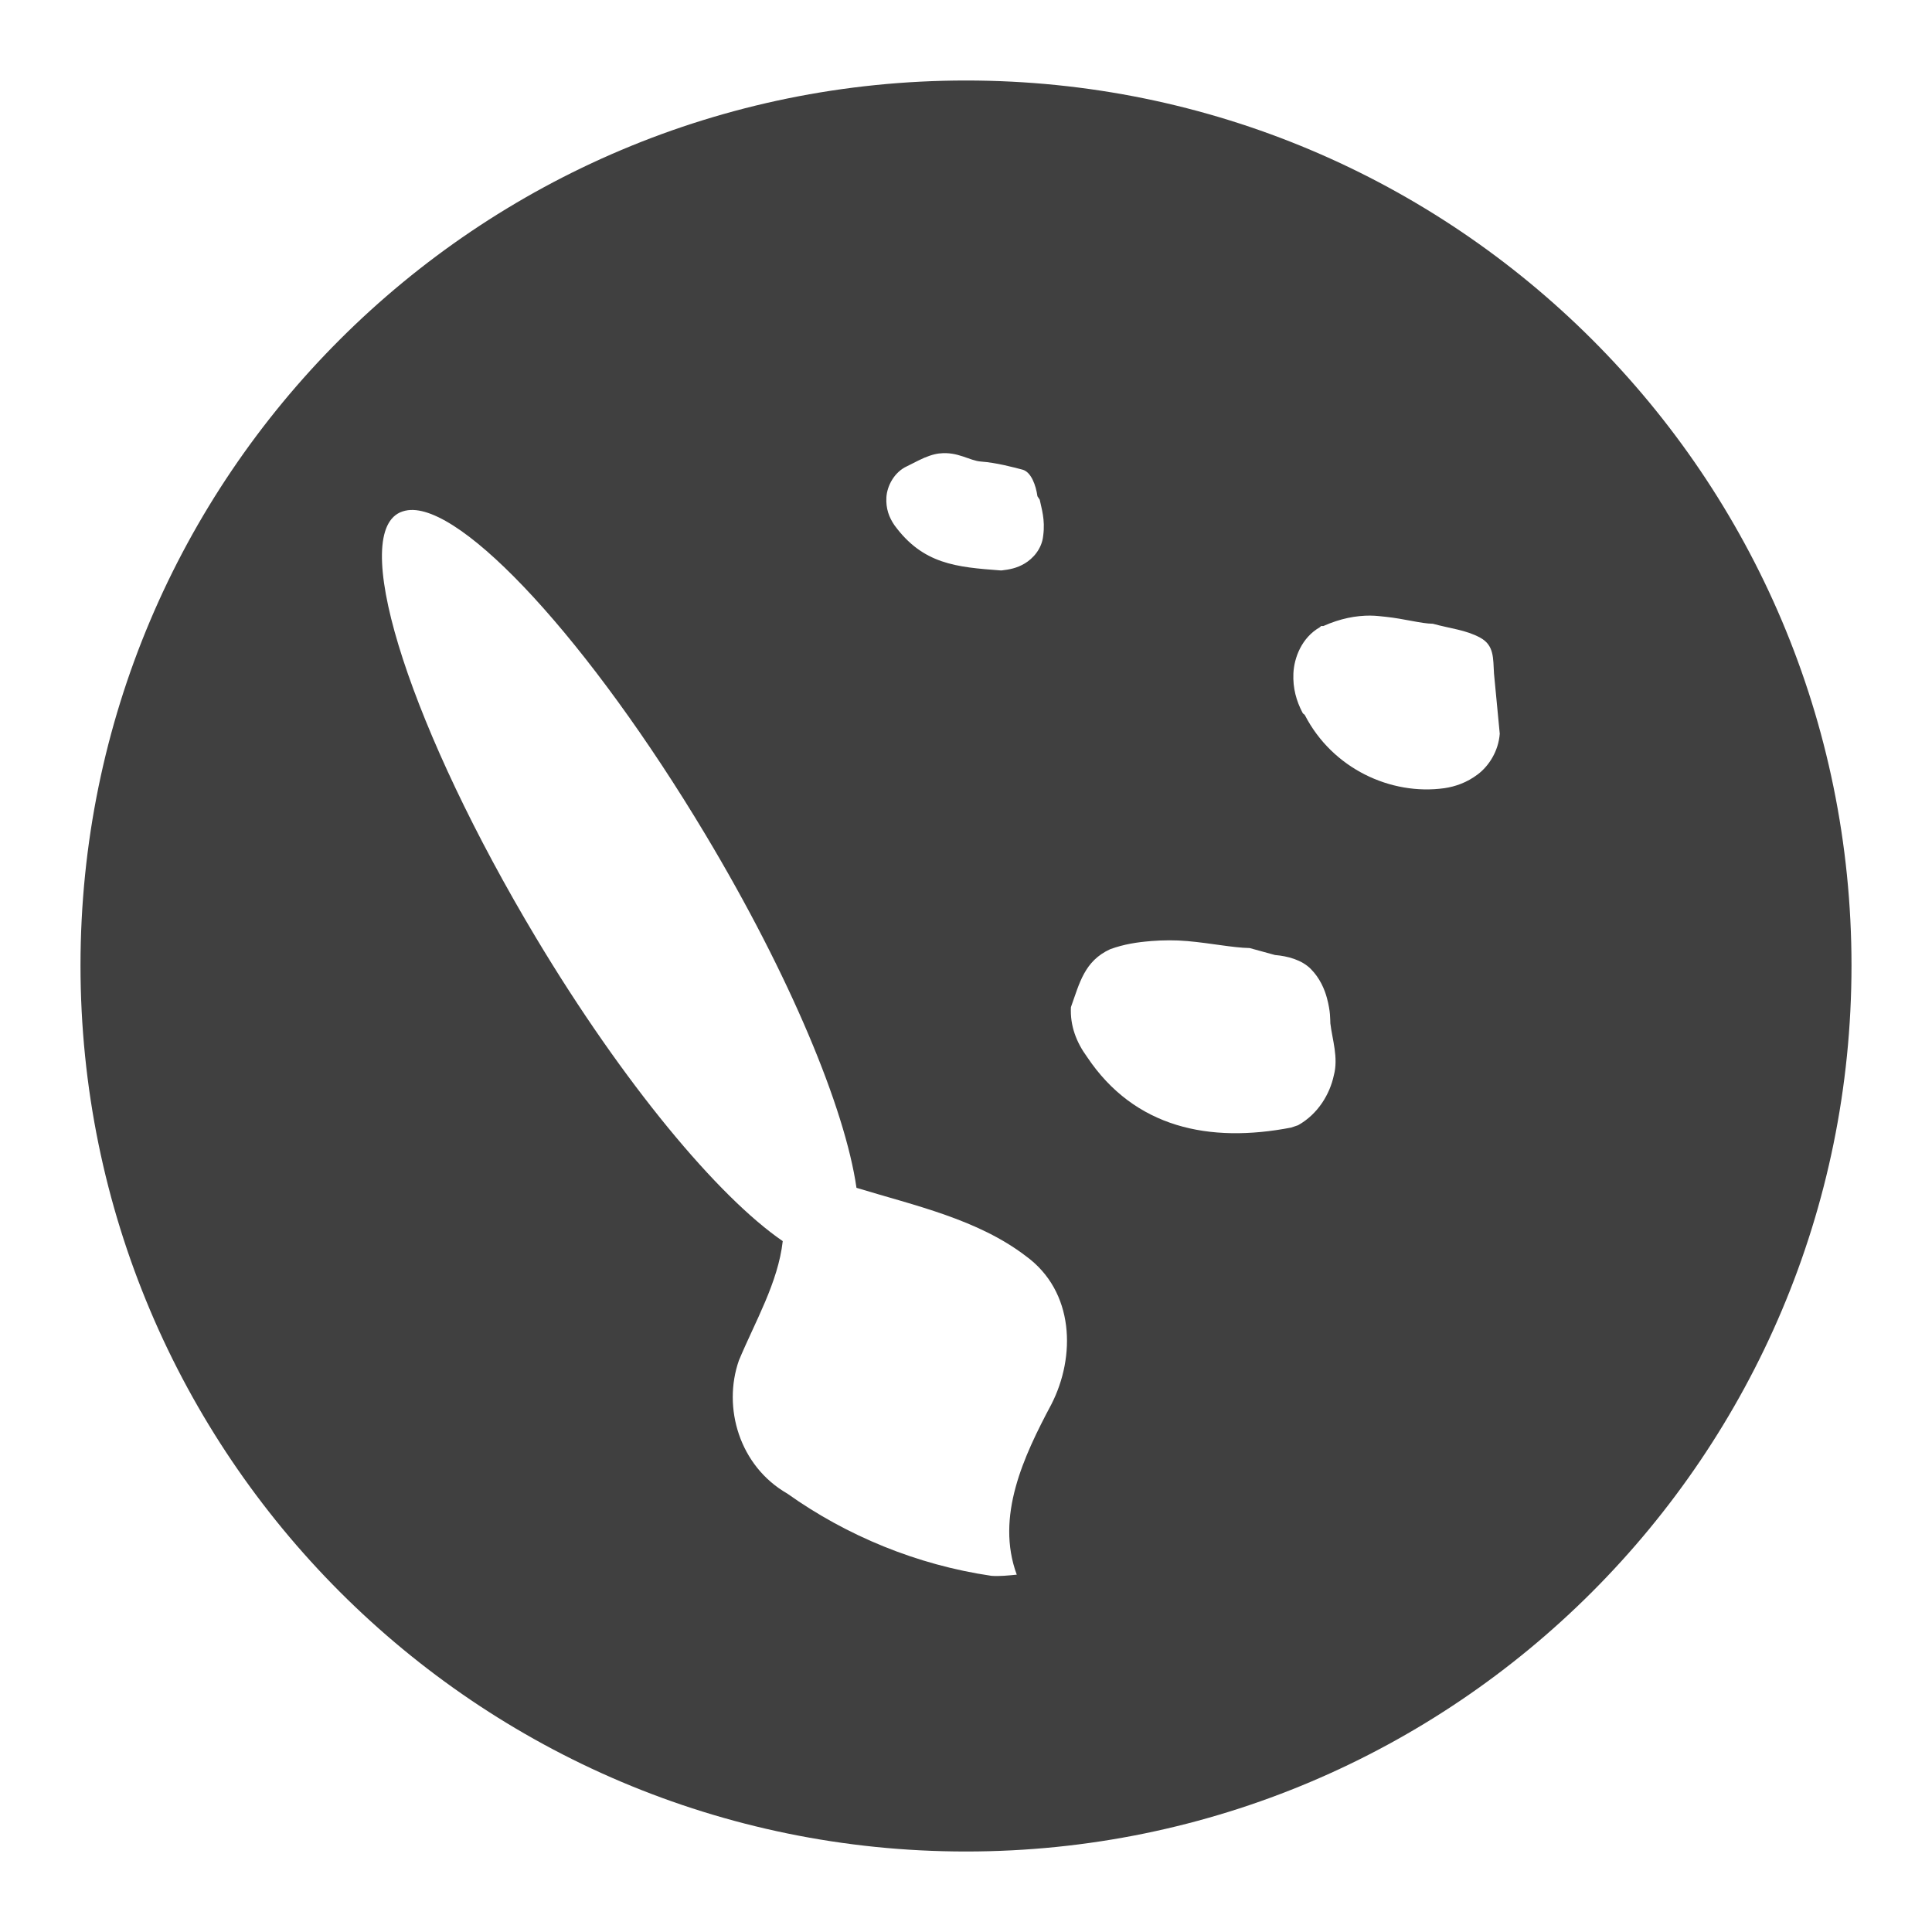 <svg xmlns="http://www.w3.org/2000/svg" xmlns:xlink="http://www.w3.org/1999/xlink" width="48" height="48">
  <defs id="acyl-settings">
    <linearGradient id="acyl-gradient" x1="0%" x2="0%" y1="0%" y2="100%">
      <stop offset="100%" style="stop-color:#404040;stop-opacity:1"/>
    </linearGradient>
    <g id="acyl-filter">
      <filter/>
    </g>
    <g id="acyl-drawing">
      <path d="M 24,2 C 11.851,2 2,11.833 2,23.986 2,36.138 11.851,46 24,46 36.149,46 46,36.138 46,23.986 46,11.833 36.149,2 24,2 z m -0.659,9.266 c 0.454,-0.053 0.745,0.181 1.031,0.201 0.381,0.027 0.813,0.144 1.031,0.201 0.218,0.058 0.334,0.392 0.372,0.662 l 0.057,0.086 c 0.041,0.209 0.14,0.491 0.086,0.892 -0.032,0.33 -0.256,0.57 -0.458,0.691 -0.203,0.121 -0.385,0.15 -0.573,0.173 l -0.029,0 c -1.098,-0.082 -1.926,-0.153 -2.635,-1.122 -0.137,-0.199 -0.216,-0.416 -0.201,-0.691 0.016,-0.286 0.196,-0.633 0.516,-0.777 l 0.286,-0.144 c 0.196,-0.097 0.364,-0.155 0.516,-0.173 z m -13.206,1.41 c 1.345,-0.177 4.517,3.261 7.391,8.058 2.107,3.516 3.469,6.807 3.753,8.777 1.461,0.445 3.014,0.782 4.211,1.698 1.206,0.879 1.24,2.494 0.63,3.683 -0.689,1.292 -1.391,2.788 -0.859,4.23 -0.205,0.02 -0.425,0.044 -0.63,0.029 -1.851,-0.272 -3.6,-0.996 -5.07,-2.043 -1.19,-0.682 -1.614,-2.136 -1.203,-3.309 0.402,-0.964 0.973,-1.932 1.089,-2.964 C 17.844,29.737 15.489,26.922 13.315,23.295 10.25,18.179 8.714,13.473 9.878,12.763 9.95,12.718 10.046,12.688 10.135,12.676 z m 23.919,2.619 c 0.123,3.05e-4 0.256,0.017 0.372,0.029 0.466,0.049 0.878,0.169 1.174,0.173 0.43,0.119 0.822,0.153 1.174,0.345 0.353,0.192 0.32,0.513 0.344,0.892 l 0.143,1.496 c -0.033,0.435 -0.271,0.8 -0.544,1.007 -0.274,0.208 -0.561,0.305 -0.831,0.345 -1.333,0.186 -2.781,-0.487 -3.466,-1.813 -0.013,-0.026 -0.045,-0.031 -0.057,-0.058 -0.155,-0.294 -0.245,-0.613 -0.229,-0.978 0.017,-0.388 0.203,-0.89 0.659,-1.151 l 0.029,-0.029 0.057,0 c 0.424,-0.188 0.806,-0.26 1.174,-0.259 z m -5.471,8.086 c 0.319,-0.025 0.623,-0.026 0.917,0 0.588,0.051 1.123,0.165 1.547,0.173 l 0.63,0.173 c 0.317,0.027 0.665,0.121 0.888,0.345 0.232,0.233 0.345,0.513 0.401,0.719 0.094,0.349 0.08,0.533 0.086,0.633 0.046,0.396 0.206,0.854 0.086,1.295 -0.097,0.457 -0.388,0.957 -0.888,1.237 l -0.086,0.029 -0.086,0.029 c -2.027,0.392 -3.89,0.011 -5.07,-1.755 -0.267,-0.365 -0.425,-0.777 -0.401,-1.237 0.215,-0.599 0.334,-1.145 0.974,-1.439 0.347,-0.127 0.683,-0.176 1.003,-0.201 z" id="path-main"/>
    </g>
  </defs>
  <g id="acyl-visual">
    <use id="visible1" style="fill:url(#acyl-gradient);filter:url(#filter)" xlink:href="#acyl-drawing"/>
  </g>
</svg>
